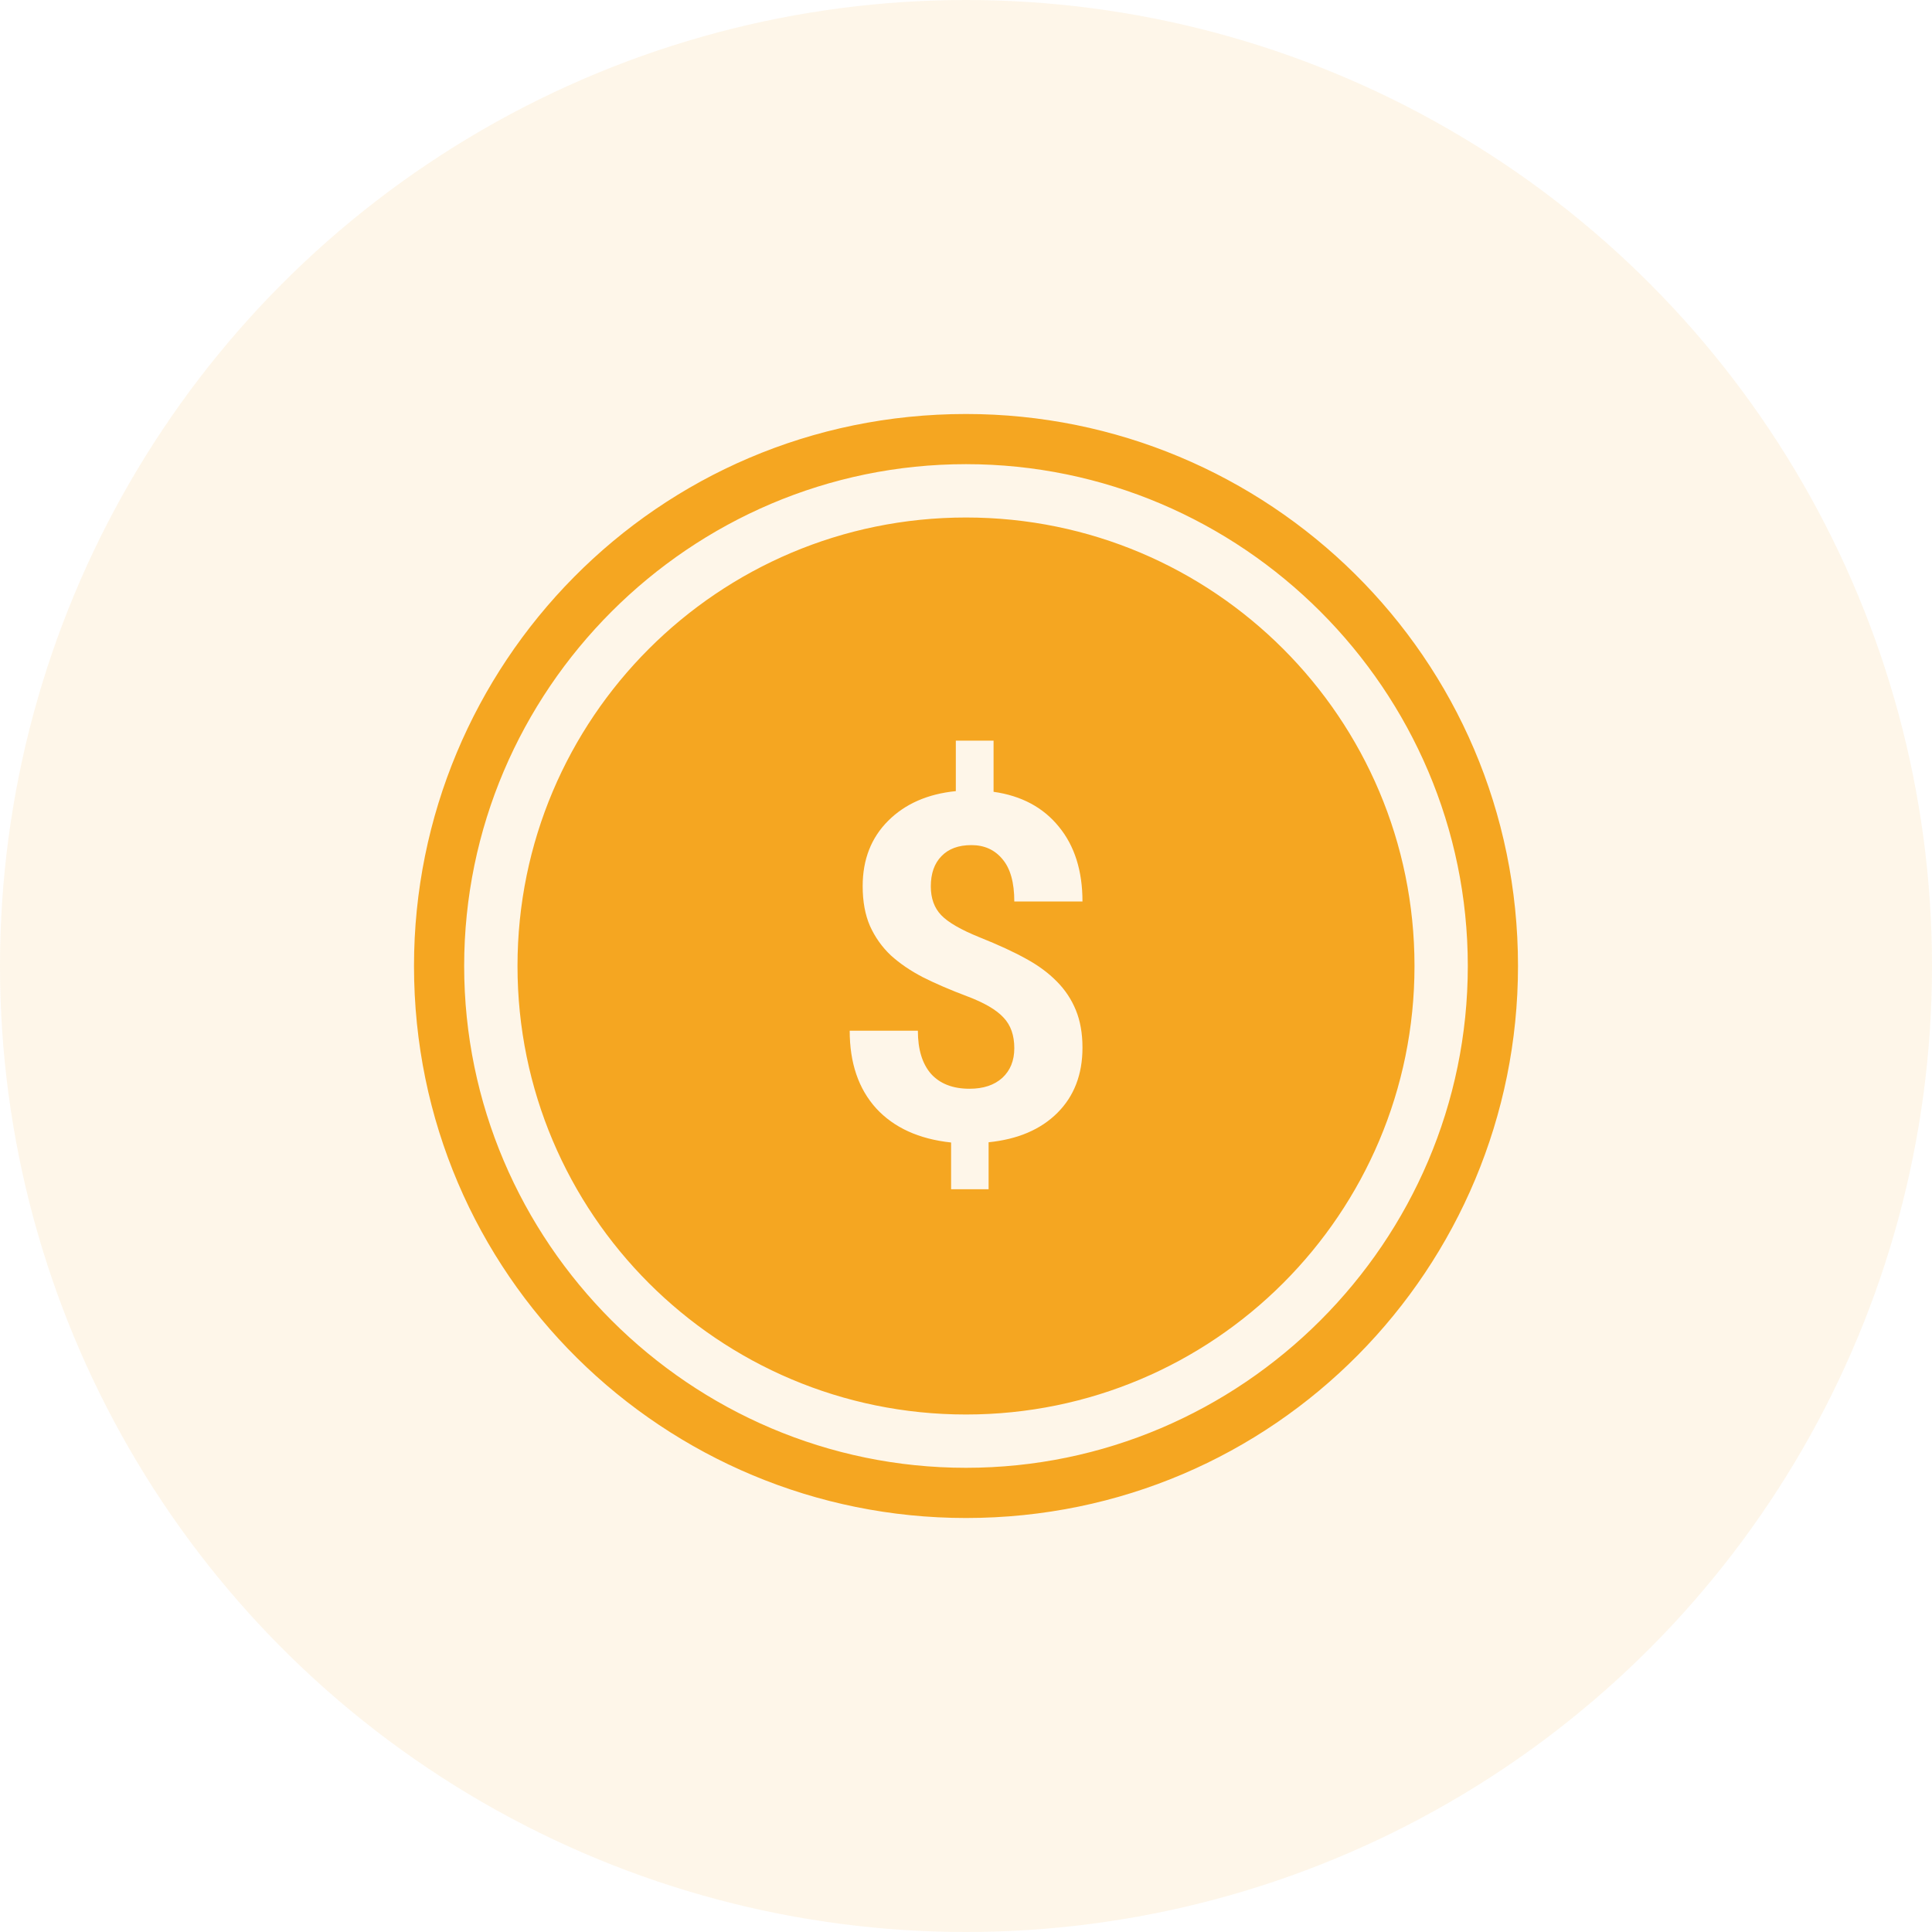 <svg width="56" height="56" viewBox="0 0 56 56" fill="none" xmlns="http://www.w3.org/2000/svg">
<circle opacity="0.1" cx="28" cy="28" r="28" fill="#F5A621"/>
<path fill-rule="evenodd" clip-rule="evenodd" d="M44 28C44 19.03 36.727 12 28 12C19.03 12 12 19.273 12 28C12 36.97 19.273 44 28 44C36.97 44 44 36.727 44 28ZM13.454 28C13.454 20 20 13.454 28 13.454C36 13.454 42.545 20 42.545 28C42.545 36 36 42.545 28 42.545C20 42.545 13.454 36 13.454 28ZM41 28C41 35.18 35.18 41 28 41C20.82 41 15 35.18 15 28C15 20.82 20.82 15 28 15C35.18 15 41 20.82 41 28ZM29.4 30.382C29.4 30.008 29.296 29.712 29.086 29.493C28.881 29.27 28.53 29.065 28.033 28.878C27.537 28.691 27.108 28.506 26.748 28.324C26.388 28.137 26.078 27.925 25.818 27.689C25.563 27.447 25.363 27.164 25.217 26.841C25.076 26.517 25.005 26.132 25.005 25.686C25.005 24.915 25.251 24.284 25.743 23.792C26.235 23.3 26.889 23.013 27.705 22.931V21.468H28.799V22.951C29.605 23.065 30.237 23.402 30.692 23.963C31.148 24.519 31.376 25.241 31.376 26.13H29.4C29.4 25.583 29.287 25.175 29.059 24.906C28.835 24.633 28.535 24.496 28.156 24.496C27.783 24.496 27.493 24.603 27.288 24.817C27.083 25.027 26.98 25.319 26.98 25.692C26.98 26.039 27.081 26.317 27.281 26.526C27.482 26.736 27.853 26.95 28.395 27.169C28.942 27.388 29.391 27.595 29.742 27.791C30.093 27.982 30.389 28.201 30.631 28.447C30.872 28.689 31.057 28.967 31.185 29.281C31.312 29.591 31.376 29.953 31.376 30.368C31.376 31.143 31.134 31.772 30.651 32.255C30.168 32.738 29.503 33.023 28.655 33.109V34.47H27.568V33.116C26.634 33.016 25.91 32.685 25.395 32.125C24.884 31.56 24.629 30.81 24.629 29.876H26.605C26.605 30.418 26.732 30.835 26.987 31.127C27.247 31.414 27.619 31.558 28.102 31.558C28.503 31.558 28.819 31.453 29.052 31.243C29.284 31.029 29.4 30.742 29.4 30.382Z" fill="#F5A621"/>
</svg>
